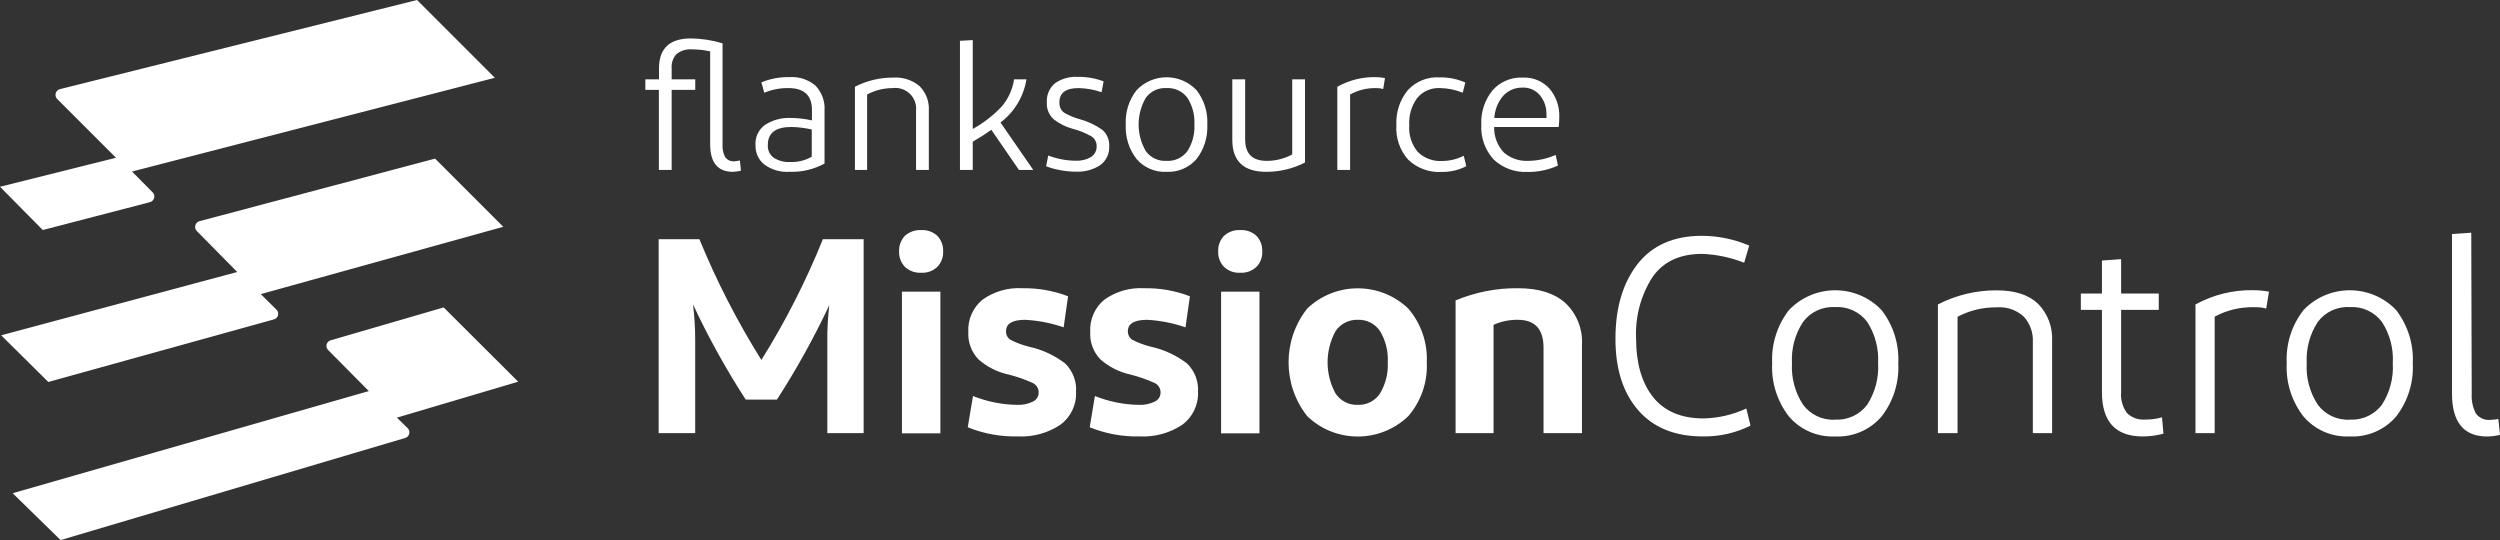 <?xml version="1.0" encoding="UTF-8"?>
<svg xmlns="http://www.w3.org/2000/svg" xmlns:xlink="http://www.w3.org/1999/xlink" width="148.129" height="32" viewBox="0 0 148.129 32">
<rect x="0" y="0" width="148.129" height="32" fill="#333333" stroke="none"/>
<path fill-rule="nonzero" fill="rgb(100%, 100%, 100%)" fill-opacity="1" d="M 21.895 23.16 L 24.156 25.371 C 24.242 25.457 24.277 25.582 24.246 25.699 C 24.219 25.82 24.129 25.914 24.012 25.949 L 3.59 32 L 0.75 29.223 Z M 14.113 16.102 L 16.383 18.348 C 16.449 18.414 16.484 18.5 16.484 18.594 C 16.484 18.684 16.449 18.773 16.383 18.836 C 16.34 18.879 16.285 18.91 16.227 18.926 L 2.863 22.633 L 0.07 19.867 Z M 6.984 9.32 L 9.043 11.395 C 9.133 11.484 9.164 11.613 9.133 11.734 C 9.098 11.855 9 11.949 8.879 11.98 L 2.535 13.629 L 0 11.066 Z M 7.715 10.191 L 3.387 5.863 C 3.301 5.773 3.266 5.645 3.301 5.523 C 3.336 5.402 3.434 5.312 3.555 5.281 L 24.711 0 L 29.32 4.609 Z M 15.371 17.449 L 11.664 13.691 C 11.574 13.602 11.539 13.473 11.574 13.352 C 11.605 13.23 11.699 13.137 11.82 13.105 L 25.781 9.398 L 29.82 13.438 Z M 23.438 24.77 L 19.445 20.742 C 19.355 20.656 19.32 20.531 19.352 20.41 C 19.383 20.289 19.473 20.195 19.594 20.164 L 26.289 18.215 L 30.703 22.617 Z M 43.84 9.508 L 43.902 10.113 C 43.746 10.152 43.586 10.176 43.426 10.18 C 42.523 10.18 42.078 9.633 42.078 8.543 L 42.078 3.043 C 41.738 2.969 41.395 2.93 41.047 2.926 C 40.699 2.891 40.352 2.988 40.078 3.207 C 39.875 3.434 39.773 3.734 39.797 4.039 L 39.797 4.699 L 41.195 4.699 L 41.195 5.324 L 39.797 5.324 L 39.797 10.07 L 39.039 10.07 L 39.039 5.324 L 38.238 5.324 L 38.238 4.699 L 39.047 4.699 L 39.047 4.051 C 39.047 2.867 39.676 2.277 40.941 2.277 C 41.574 2.285 42.203 2.383 42.812 2.566 L 42.812 8.551 C 42.793 8.812 42.848 9.078 42.969 9.312 C 43.098 9.484 43.305 9.578 43.52 9.559 C 43.625 9.547 43.734 9.531 43.84 9.508 M 46.77 10.18 C 46.238 10.215 45.711 10.059 45.285 9.746 C 44.941 9.469 44.75 9.047 44.766 8.609 C 44.73 8.133 44.945 7.672 45.336 7.395 C 45.781 7.113 46.297 6.969 46.824 6.988 C 47.258 6.988 47.688 7.039 48.109 7.133 L 48.109 6.516 C 48.109 5.652 47.645 5.219 46.719 5.219 C 46.227 5.211 45.738 5.305 45.285 5.496 L 45.113 4.879 C 45.637 4.664 46.203 4.559 46.77 4.57 C 47.332 4.531 47.891 4.707 48.32 5.074 C 48.695 5.469 48.891 6.004 48.855 6.547 L 48.855 9.691 C 48.215 10.039 47.496 10.207 46.77 10.18 M 48.098 9.285 L 48.098 7.672 C 47.699 7.582 47.293 7.531 46.887 7.523 C 45.957 7.523 45.492 7.879 45.496 8.586 C 45.473 8.879 45.605 9.168 45.84 9.344 C 46.133 9.531 46.477 9.621 46.824 9.598 C 47.27 9.617 47.711 9.508 48.098 9.285 M 50.656 10.07 L 50.656 5.141 C 51.352 4.781 52.125 4.594 52.91 4.598 C 53.484 4.555 54.055 4.738 54.496 5.113 C 54.871 5.496 55.066 6.016 55.035 6.551 L 55.035 10.07 L 54.277 10.07 L 54.277 6.57 C 54.316 6.195 54.184 5.824 53.914 5.559 C 53.645 5.297 53.27 5.172 52.895 5.219 C 52.367 5.219 51.844 5.348 51.379 5.598 L 51.379 10.07 Z M 60.375 10.07 L 58.738 7.691 C 58.383 7.945 58.016 8.18 57.637 8.395 L 57.637 10.07 L 56.879 10.07 L 56.879 2.418 L 57.637 2.375 L 57.637 7.641 C 58.277 7.289 58.859 6.836 59.359 6.305 C 59.746 5.848 59.996 5.293 60.086 4.699 L 60.82 4.699 C 60.656 5.719 60.105 6.637 59.281 7.258 L 61.223 10.07 Z M 65.27 5.461 C 64.828 5.312 64.371 5.23 63.906 5.219 C 63.148 5.219 62.77 5.504 62.77 6.07 C 62.766 6.203 62.793 6.332 62.852 6.449 C 62.914 6.566 63.008 6.66 63.125 6.719 C 63.383 6.859 63.656 6.973 63.938 7.051 C 64.426 7.18 64.883 7.391 65.297 7.68 C 65.586 7.918 65.742 8.281 65.723 8.656 C 65.75 9.102 65.543 9.531 65.18 9.793 C 64.758 10.062 64.258 10.195 63.758 10.172 C 63.422 10.172 63.09 10.137 62.762 10.07 C 62.496 10.023 62.234 9.949 61.984 9.852 L 62.109 9.215 C 62.633 9.414 63.188 9.52 63.746 9.523 C 64.062 9.539 64.375 9.461 64.648 9.301 C 64.863 9.16 64.988 8.918 64.977 8.664 C 64.984 8.426 64.863 8.199 64.66 8.074 C 64.316 7.879 63.949 7.73 63.566 7.633 C 63.152 7.52 62.766 7.328 62.43 7.066 C 62.152 6.812 62.004 6.449 62.027 6.074 C 61.996 5.641 62.176 5.215 62.508 4.934 C 62.906 4.656 63.391 4.523 63.875 4.555 C 64.391 4.547 64.906 4.637 65.391 4.82 Z M 69.109 10.18 C 68.438 10.215 67.785 9.934 67.344 9.422 C 66.891 8.84 66.664 8.113 66.703 7.379 C 66.664 6.645 66.891 5.922 67.344 5.344 C 67.805 4.855 68.449 4.578 69.121 4.578 C 69.793 4.578 70.438 4.855 70.898 5.344 C 71.348 5.926 71.574 6.645 71.535 7.379 C 71.57 8.113 71.348 8.84 70.898 9.422 C 70.449 9.938 69.789 10.219 69.109 10.18 M 69.109 9.531 C 69.598 9.562 70.062 9.348 70.355 8.957 C 70.656 8.484 70.801 7.934 70.77 7.375 C 70.801 6.816 70.656 6.266 70.355 5.793 C 70.062 5.402 69.594 5.188 69.109 5.219 C 68.629 5.191 68.168 5.41 67.887 5.801 C 67.324 6.773 67.324 7.977 67.887 8.949 C 68.168 9.34 68.629 9.559 69.109 9.531 M 75.023 10.18 C 73.684 10.18 73.016 9.547 73.016 8.285 L 73.016 4.699 L 73.777 4.699 L 73.777 8.258 C 73.777 9.105 74.199 9.531 75.051 9.531 C 75.578 9.535 76.102 9.402 76.566 9.152 L 76.566 4.699 L 77.324 4.699 L 77.324 9.629 C 76.613 9.996 75.824 10.184 75.023 10.18 M 81.469 4.57 C 81.668 4.57 81.867 4.59 82.062 4.625 L 81.957 5.273 C 81.812 5.234 81.664 5.215 81.512 5.219 C 80.984 5.211 80.461 5.344 79.996 5.598 L 79.996 10.07 L 79.238 10.07 L 79.238 5.141 C 79.918 4.758 80.688 4.562 81.469 4.57 M 86.824 4.891 L 86.668 5.496 C 86.246 5.32 85.797 5.227 85.34 5.219 C 84.816 5.188 84.309 5.402 83.973 5.805 C 83.633 6.27 83.465 6.84 83.5 7.414 C 83.457 7.988 83.637 8.555 84 8.996 C 84.387 9.375 84.914 9.574 85.457 9.539 C 85.898 9.535 86.336 9.43 86.73 9.23 L 86.879 9.848 C 86.43 10.078 85.93 10.195 85.422 10.188 C 84.688 10.234 83.969 9.969 83.438 9.461 C 82.938 8.902 82.688 8.164 82.738 7.414 C 82.699 6.664 82.938 5.926 83.414 5.344 C 83.898 4.816 84.594 4.535 85.309 4.586 C 85.832 4.574 86.348 4.68 86.824 4.891 M 92.391 6.895 C 92.391 7.105 92.379 7.316 92.355 7.523 L 88.531 7.523 C 88.516 8.086 88.723 8.633 89.113 9.043 C 89.516 9.387 90.039 9.562 90.57 9.531 C 91.125 9.523 91.668 9.402 92.176 9.18 L 92.312 9.809 C 91.75 10.066 91.137 10.195 90.52 10.188 C 89.777 10.227 89.047 9.961 88.504 9.453 C 87.988 8.887 87.723 8.137 87.77 7.375 C 87.734 6.645 87.973 5.922 88.434 5.355 C 88.883 4.844 89.543 4.562 90.223 4.598 C 90.828 4.566 91.41 4.809 91.816 5.258 C 92.199 5.715 92.402 6.297 92.391 6.895 M 91.629 6.992 C 91.637 6.926 91.637 6.855 91.629 6.789 C 91.645 6.375 91.508 5.973 91.25 5.652 C 90.988 5.336 90.59 5.164 90.18 5.191 C 89.75 5.188 89.34 5.371 89.055 5.691 C 88.746 6.059 88.566 6.516 88.543 6.992 Z M 51.172 14.172 L 51.172 25.664 L 49.02 25.664 L 49.02 20.184 C 49.016 19.48 49.055 18.781 49.137 18.082 C 48.23 20.012 47.191 21.883 46.035 23.676 L 44.184 23.676 C 43.016 21.871 41.973 19.988 41.062 18.039 C 41.148 18.75 41.195 19.461 41.191 20.176 L 41.191 25.664 L 39.027 25.664 L 39.027 14.172 L 41.441 14.172 C 42.457 16.656 43.688 19.051 45.113 21.328 C 46.535 19.055 47.754 16.66 48.758 14.172 Z M 53.617 15.812 C 53.383 15.566 53.258 15.234 53.273 14.895 C 53.258 14.555 53.383 14.223 53.617 13.973 C 53.883 13.734 54.23 13.613 54.59 13.633 C 54.938 13.613 55.281 13.738 55.539 13.973 C 55.773 14.223 55.898 14.555 55.883 14.895 C 55.898 15.234 55.773 15.566 55.539 15.812 C 55.281 16.055 54.941 16.18 54.59 16.16 C 54.23 16.184 53.879 16.055 53.617 15.812 M 55.719 25.676 L 53.441 25.676 L 53.441 17.281 L 55.719 17.281 Z M 63.023 19.395 C 62.289 19.141 61.523 18.992 60.746 18.949 C 59.988 18.949 59.609 19.176 59.609 19.621 C 59.598 19.832 59.703 20.031 59.887 20.141 C 60.23 20.316 60.594 20.449 60.969 20.543 C 61.75 20.711 62.48 21.051 63.113 21.535 C 63.562 21.977 63.801 22.59 63.758 23.215 C 63.797 23.984 63.441 24.723 62.816 25.176 C 62.078 25.664 61.199 25.902 60.316 25.859 C 59.297 25.883 58.285 25.699 57.34 25.316 L 57.652 23.465 C 58.484 23.797 59.371 23.977 60.266 23.988 C 60.586 24.004 60.902 23.938 61.191 23.801 C 61.402 23.707 61.543 23.5 61.543 23.266 C 61.551 23.027 61.418 22.809 61.207 22.699 C 60.75 22.488 60.277 22.324 59.789 22.199 C 59.117 22.059 58.496 21.75 57.98 21.297 C 57.562 20.863 57.34 20.273 57.375 19.672 C 57.332 18.934 57.648 18.219 58.223 17.75 C 58.906 17.266 59.738 17.027 60.574 17.078 C 61.5 17.062 62.422 17.223 63.285 17.555 Z M 70.242 19.395 C 69.508 19.141 68.746 18.992 67.969 18.949 C 67.211 18.949 66.828 19.176 66.828 19.621 C 66.82 19.832 66.926 20.031 67.105 20.141 C 67.449 20.316 67.816 20.449 68.191 20.543 C 68.969 20.711 69.699 21.051 70.332 21.535 C 70.785 21.973 71.023 22.586 70.984 23.215 C 71.02 23.984 70.664 24.723 70.039 25.176 C 69.297 25.664 68.422 25.902 67.535 25.859 C 66.52 25.883 65.508 25.699 64.566 25.316 L 64.875 23.465 C 65.707 23.797 66.59 23.977 67.484 23.988 C 67.805 24.004 68.121 23.938 68.41 23.801 C 68.625 23.707 68.762 23.5 68.766 23.266 C 68.773 23.027 68.641 22.809 68.43 22.699 C 67.973 22.492 67.496 22.324 67.008 22.199 C 66.34 22.059 65.719 21.746 65.203 21.297 C 64.785 20.863 64.562 20.273 64.598 19.672 C 64.555 18.934 64.867 18.219 65.441 17.75 C 66.129 17.266 66.957 17.027 67.797 17.078 C 68.723 17.062 69.641 17.223 70.504 17.555 Z M 72.527 15.812 C 72.289 15.57 72.164 15.234 72.18 14.895 C 72.164 14.555 72.289 14.223 72.527 13.973 C 72.789 13.734 73.137 13.609 73.492 13.633 C 73.844 13.613 74.188 13.734 74.445 13.973 C 74.684 14.219 74.805 14.555 74.789 14.895 C 74.809 15.234 74.684 15.57 74.445 15.812 C 74.188 16.055 73.844 16.18 73.492 16.16 C 73.137 16.184 72.785 16.059 72.527 15.812 M 74.625 25.676 L 72.352 25.676 L 72.352 17.281 L 74.625 17.281 Z M 83.441 24.66 C 81.77 26.266 79.129 26.266 77.457 24.66 C 75.98 22.789 75.98 20.152 77.457 18.281 C 79.133 16.684 81.766 16.684 83.441 18.281 C 84.199 19.164 84.594 20.305 84.539 21.469 C 84.598 22.633 84.203 23.777 83.441 24.66 M 79.133 23.316 C 79.426 23.754 79.926 24.012 80.453 23.988 C 80.977 24.008 81.477 23.754 81.766 23.316 C 82.102 22.758 82.262 22.109 82.227 21.461 C 82.262 20.812 82.102 20.168 81.766 19.613 C 81.473 19.18 80.977 18.926 80.453 18.949 C 79.926 18.93 79.426 19.184 79.133 19.621 C 78.504 20.773 78.504 22.164 79.133 23.316 M 86.246 25.664 L 86.246 17.801 C 87.422 17.309 88.684 17.062 89.957 17.078 C 91.16 17.078 92.094 17.367 92.746 17.949 C 93.43 18.594 93.793 19.508 93.734 20.445 L 93.734 25.664 L 91.457 25.664 L 91.457 20.605 C 91.457 19.504 90.953 18.953 89.941 18.949 C 89.441 18.941 88.949 19.043 88.496 19.246 L 88.496 25.664 Z M 95.719 20.051 C 95.719 18.234 96.156 16.77 97.023 15.652 C 97.895 14.535 99.168 13.973 100.84 13.973 C 101.805 13.977 102.758 14.172 103.645 14.551 L 103.344 15.566 C 102.547 15.254 101.703 15.074 100.848 15.043 C 99.523 15.043 98.539 15.508 97.902 16.434 C 97.215 17.512 96.883 18.773 96.941 20.051 C 96.941 21.52 97.273 22.676 97.941 23.52 C 98.609 24.363 99.605 24.789 100.926 24.793 C 101.809 24.777 102.676 24.574 103.473 24.203 L 103.719 25.219 C 102.844 25.656 101.875 25.875 100.898 25.859 C 99.234 25.859 97.953 25.336 97.055 24.293 C 96.156 23.25 95.711 21.836 95.719 20.051 M 108.719 25.859 C 107.676 25.906 106.672 25.469 105.996 24.676 C 105.301 23.777 104.945 22.66 105.004 21.523 C 104.949 20.391 105.301 19.273 105.996 18.375 C 106.711 17.625 107.703 17.199 108.742 17.199 C 109.781 17.199 110.773 17.621 111.488 18.375 C 112.184 19.273 112.531 20.391 112.477 21.523 C 112.535 22.66 112.184 23.777 111.488 24.676 C 110.801 25.48 109.773 25.918 108.719 25.859 M 108.719 24.859 C 109.469 24.91 110.191 24.574 110.641 23.973 C 111.105 23.242 111.332 22.387 111.281 21.523 C 111.328 20.66 111.105 19.805 110.641 19.078 C 110.191 18.477 109.469 18.145 108.719 18.195 C 107.977 18.152 107.262 18.488 106.824 19.09 C 106.355 19.812 106.129 20.664 106.176 21.523 C 106.129 22.387 106.355 23.238 106.824 23.965 C 107.262 24.566 107.977 24.906 108.719 24.867 Z M 114.824 25.664 L 114.824 18.039 C 115.898 17.484 117.094 17.199 118.305 17.203 C 119.387 17.203 120.207 17.469 120.758 18 C 121.336 18.59 121.637 19.395 121.59 20.219 L 121.59 25.664 L 120.449 25.664 L 120.449 20.277 C 120.48 19.723 120.289 19.176 119.914 18.762 C 119.48 18.363 118.902 18.164 118.316 18.211 C 117.504 18.199 116.703 18.391 115.988 18.77 L 115.988 25.664 Z M 128.102 24.727 L 128.188 25.695 C 127.785 25.805 127.371 25.859 126.953 25.859 C 125.348 25.859 124.543 24.984 124.543 23.234 L 124.543 18.359 L 123.293 18.359 L 123.293 17.391 L 124.543 17.391 L 124.543 15.438 L 125.68 15.355 L 125.68 17.391 L 127.91 17.391 L 127.91 18.359 L 125.68 18.359 L 125.68 23.234 C 125.641 23.68 125.766 24.121 126.031 24.48 C 126.316 24.75 126.699 24.891 127.09 24.859 C 127.434 24.867 127.773 24.82 128.102 24.727 M 133.504 17.195 C 133.82 17.195 134.133 17.227 134.441 17.281 L 134.277 18.281 C 134.051 18.223 133.82 18.195 133.586 18.203 C 132.762 18.18 131.949 18.371 131.223 18.762 L 131.223 25.664 L 130.086 25.664 L 130.086 18.039 C 131.133 17.465 132.309 17.172 133.504 17.195 M 139.219 25.859 C 138.172 25.91 137.164 25.473 136.484 24.676 C 135.785 23.777 135.434 22.66 135.492 21.523 C 135.434 20.387 135.785 19.27 136.484 18.375 C 137.199 17.621 138.191 17.199 139.23 17.199 C 140.27 17.199 141.262 17.621 141.977 18.375 C 142.668 19.273 143.02 20.391 142.961 21.523 C 143.02 22.656 142.672 23.777 141.977 24.676 C 141.293 25.477 140.273 25.914 139.219 25.859 M 139.219 24.859 C 139.969 24.91 140.691 24.574 141.137 23.973 C 141.605 23.246 141.828 22.387 141.777 21.523 C 141.828 20.66 141.605 19.805 141.137 19.078 C 140.688 18.48 139.965 18.145 139.219 18.195 C 138.477 18.152 137.762 18.488 137.324 19.09 C 136.855 19.812 136.629 20.664 136.676 21.523 C 136.625 22.387 136.855 23.242 137.324 23.965 C 137.762 24.566 138.477 24.906 139.219 24.867 Z M 146.453 23.316 C 146.426 23.727 146.512 24.133 146.699 24.5 C 146.898 24.766 147.223 24.91 147.555 24.879 C 147.715 24.871 147.875 24.855 148.031 24.828 L 148.129 25.766 C 147.883 25.828 147.629 25.859 147.371 25.863 C 145.984 25.863 145.289 25.02 145.285 23.336 L 145.285 13.867 L 146.426 13.789 Z M 146.453 23.316 "/>
</svg>

